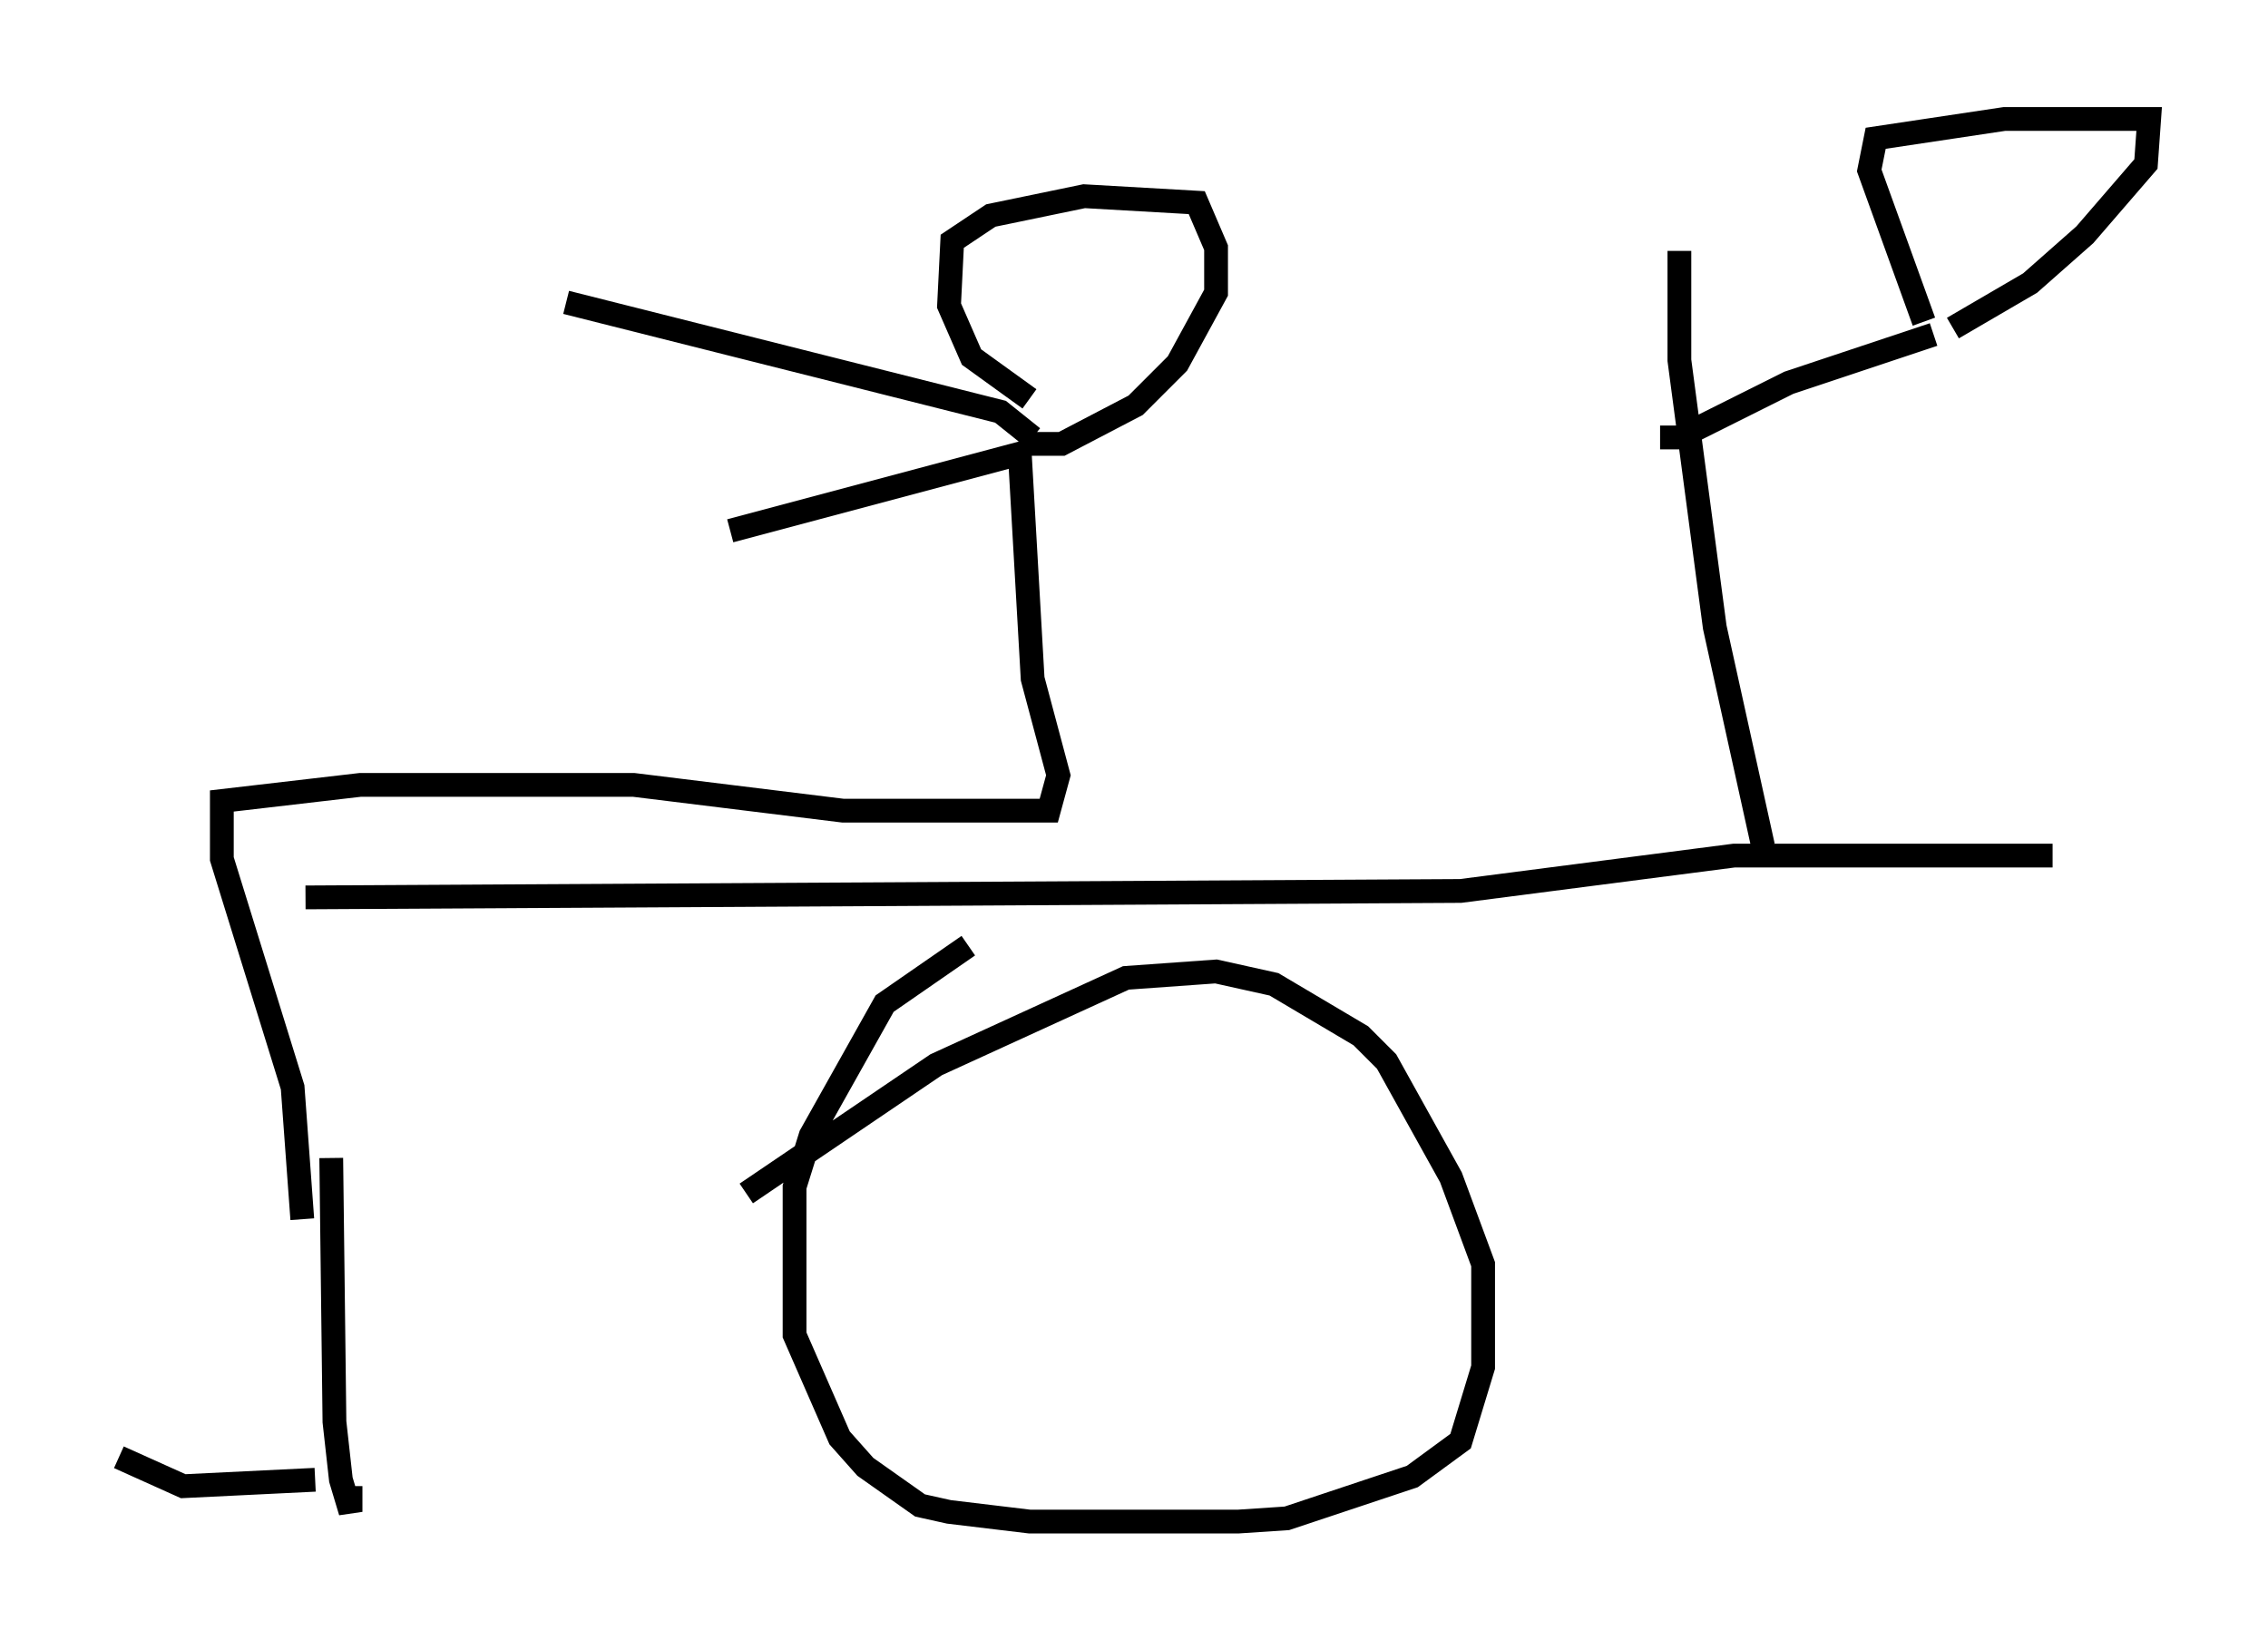 <?xml version="1.0" encoding="utf-8" ?>
<svg baseProfile="full" height="68.998" version="1.1" width="95.385" xmlns="http://www.w3.org/2000/svg" xmlns:ev="http://www.w3.org/2001/xml-events" xmlns:xlink="http://www.w3.org/1999/xlink"><defs /><rect fill="white" height="68.998" width="95.385" x="0" y="0" /><path d="M13.119, 38.153 m0.812, 10.555 l0.135, 11.096 0.271, 2.436 l0.406, 1.353 0.0, -1.083 m-1.894, -24.763 l48.579, -0.271 11.502, -1.488 l13.396, 0.0 m-45.602, 3.789 l-3.518, 2.436 -3.112, 5.548 l-0.677, 2.165 0.0, 6.225 l1.894, 4.33 1.083, 1.218 l2.3, 1.624 1.218, 0.271 l3.383, 0.406 8.796, 0.0 l2.03, -0.135 5.277, -1.759 l2.03, -1.488 0.947, -3.112 l0.0, -4.33 -1.353, -3.654 l-2.706, -4.871 -1.083, -1.083 l-3.654, -2.165 -2.436, -0.541 l-3.789, 0.271 -7.984, 3.654 l-7.984, 5.413 m-18.132, 12.043 l-5.548, 0.271 -2.706, -1.218 m7.713, -10.013 l-0.406, -5.548 -2.977, -9.607 l0.0, -2.436 5.819, -0.677 l11.502, 0.0 8.796, 1.083 l8.66, 0.0 0.406, -1.488 l-1.083, -4.059 -0.541, -9.472 l-12.178, 3.248 m12.72, -3.924 l-1.353, -1.083 -18.268, -4.601 m19.486, 4.059 l-2.436, -1.759 -0.947, -2.165 l0.135, -2.706 1.624, -1.083 l3.924, -0.812 4.736, 0.271 l0.812, 1.894 0.0, 1.894 l-1.624, 2.977 -1.759, 1.759 l-3.112, 1.624 -1.488, 0.0 m30.987, 16.915 l-2.03, -9.202 -1.488, -11.231 l0.0, -4.601 m-0.812, 7.848 l0.812, 0.0 4.601, -2.3 l6.089, -2.03 m-0.406, -0.541 l-2.3, -6.36 0.271, -1.353 l5.413, -0.812 6.089, 0.0 l-0.135, 1.894 -2.571, 2.977 l-2.3, 2.03 -3.248, 1.894 " fill="none" stroke="black" stroke-width="1" /></svg>